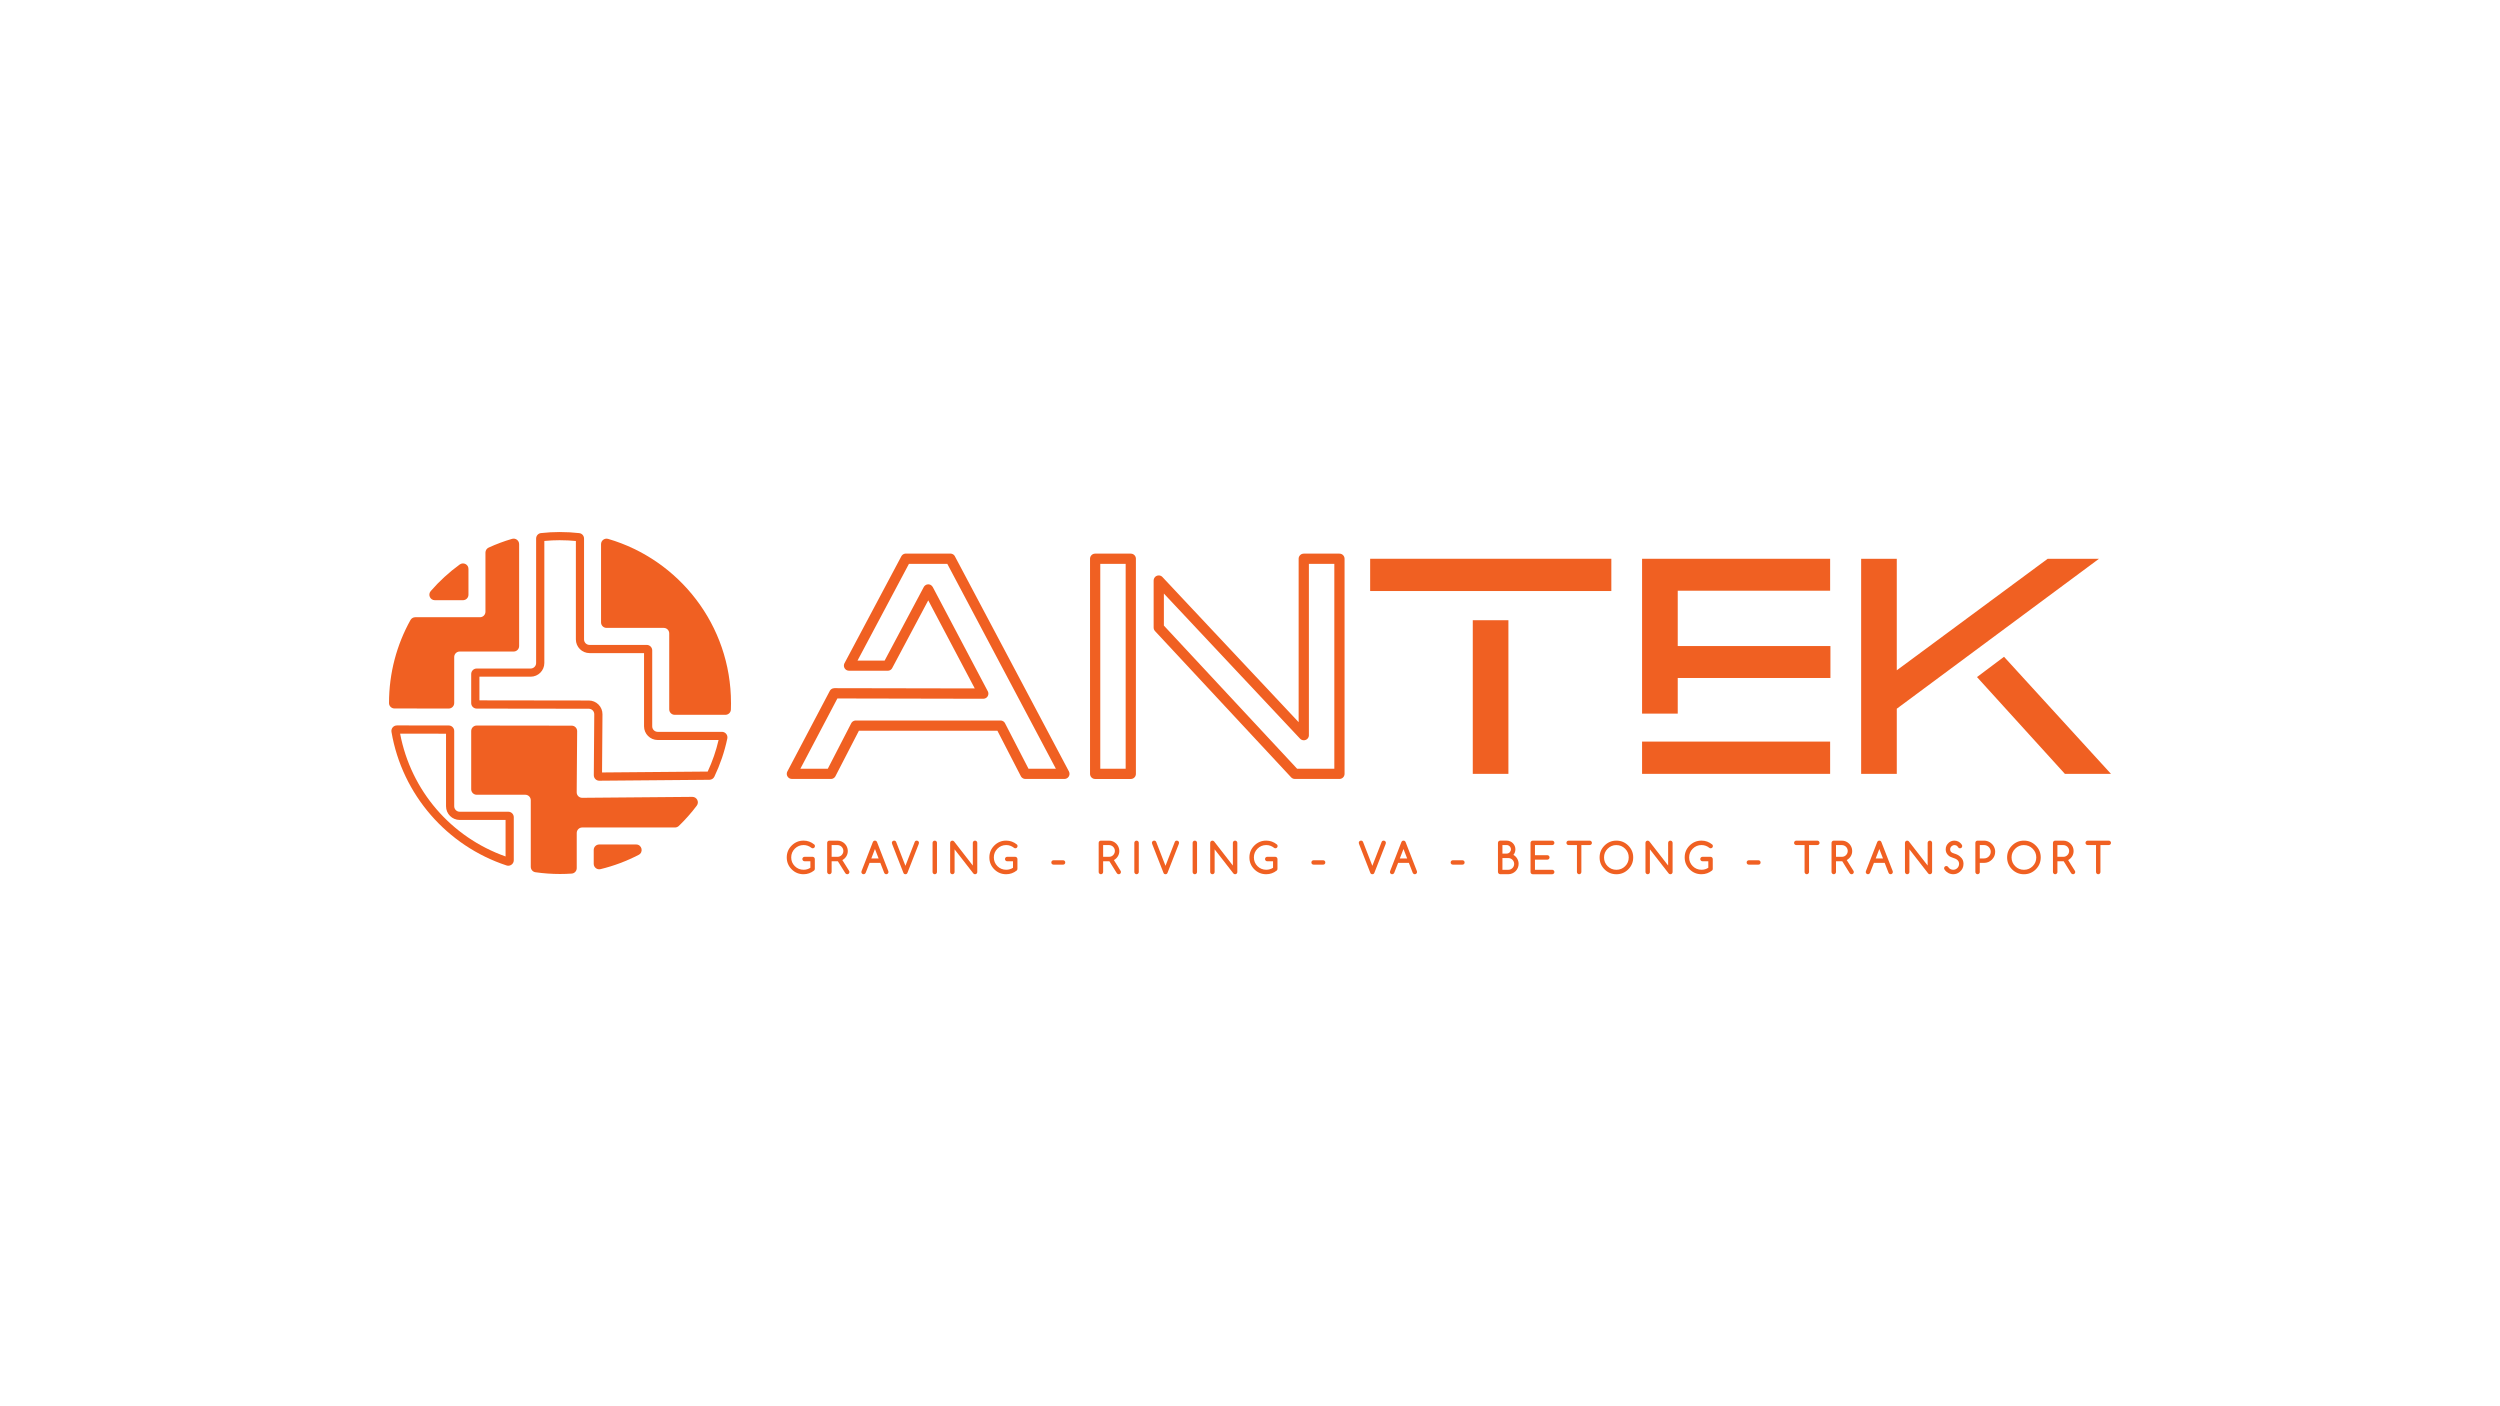 <?xml version="1.0" encoding="UTF-8"?>
<svg id="Layer_1" data-name="Layer 1" xmlns="http://www.w3.org/2000/svg" viewBox="0 0 1920 1080">
  <defs>
    <style>
      .cls-1, .cls-2 {
        fill: #f06022;
        stroke-width: 0px;
      }

      .cls-2 {
        fill-rule: evenodd;
      }
    </style>
  </defs>
  <g>
    <g>
      <path class="cls-1" d="M625.78,667.31c0,.44-.18.85-.54,1.23-2.4,1.9-5.1,2.87-8.1,2.87-3.58,0-6.62-1.26-9.14-3.77-2.52-2.53-3.77-5.58-3.77-9.14s1.25-6.61,3.77-9.12c2.53-2.52,5.58-3.79,9.14-3.79,3.05,0,5.81,1,8.27,3.02.31.28.46.67.46,1.16,0,.26-.05.47-.13.69-.08.2-.21.38-.36.54-.16.15-.34.28-.56.36-.2.08-.42.13-.65.13-.45,0-.84-.16-1.18-.49-.82-.64-1.73-1.13-2.71-1.47-.98-.35-2.03-.53-3.13-.53-2.62,0-4.87.94-6.74,2.79-1.84,1.85-2.76,4.08-2.76,6.7s.92,4.87,2.76,6.71c1.85,1.85,4.1,2.77,6.74,2.77,1.94,0,3.69-.51,5.21-1.52v-5h-4.44c-.5,0-.89-.16-1.21-.49-.33-.33-.5-.74-.5-1.23,0-.23.03-.46.12-.65.1-.21.21-.39.38-.56.15-.15.33-.28.52-.36.21-.08.44-.13.69-.13h6.18c.21,0,.43.05.64.15.2.08.37.21.54.36.15.16.28.34.37.56.08.2.13.42.13.64v7.58ZM625.78,667.31"/>
      <path class="cls-1" d="M638.69,649.01v9.02h4.51c.63,0,1.21-.11,1.75-.34.56-.25,1.03-.58,1.43-.98.41-.41.72-.89.97-1.44.23-.54.36-1.12.36-1.72s-.13-1.21-.36-1.77c-.24-.54-.55-1.02-.97-1.43-.41-.41-.89-.74-1.44-.97-.54-.24-1.13-.36-1.74-.36h-4.51ZM635.26,669.69v-22.38c0-.23.05-.46.13-.67.08-.21.21-.39.36-.54.16-.16.34-.28.54-.36.19-.1.42-.13.67-.13h6.23c1.08,0,2.12.2,3.07.62.97.43,1.8.99,2.52,1.71.72.72,1.28,1.57,1.7,2.52.41.97.63,1.99.63,3.09,0,.71-.08,1.39-.26,2.07-.18.67-.44,1.31-.79,1.9-.36.6-.79,1.15-1.31,1.67-.52.51-1.13.95-1.82,1.35l5.15,8.23c.18.31.28.62.28.93,0,.26-.05.48-.13.69-.08.2-.21.38-.36.54-.16.15-.34.28-.55.36-.2.08-.43.13-.66.13-.6,0-1.1-.28-1.47-.84l-5.69-9.12h-4.8v8.23c0,.48-.18.89-.51,1.21-.33.34-.74.51-1.21.51s-.87-.16-1.2-.51c-.34-.33-.51-.73-.51-1.21h0ZM635.26,669.69"/>
      <path class="cls-1" d="M674.77,659.28l-2.8-7.25-2.8,7.25h5.61ZM661.71,668.92l8.61-22.16c.34-.79.9-1.16,1.64-1.16s1.29.38,1.62,1.16l8.64,22.24c.1.21.13.44.13.69,0,.48-.16.89-.49,1.21-.34.34-.74.51-1.21.51s-.87-.16-1.2-.51c-.16-.16-.3-.34-.38-.54l-2.98-7.67h-8.27l-3,7.67c-.08.2-.21.38-.39.54-.33.34-.74.51-1.2.51s-.88-.16-1.21-.51c-.33-.33-.49-.73-.49-1.21,0-.24.07-.51.18-.77h0ZM661.71,668.92"/>
      <path class="cls-1" d="M695.38,671.41c-.76,0-1.28-.36-1.57-1.08l-8.66-22.16c-.13-.33-.2-.62-.2-.87,0-.23.05-.46.13-.67.08-.21.21-.39.36-.54.16-.16.34-.28.54-.36.21-.1.45-.13.69-.13.75,0,1.28.33,1.57,1.02l7.13,18.33,7.13-18.33c.25-.69.79-1.02,1.57-1.02.25,0,.46.03.67.13.21.08.39.2.54.36.16.15.28.33.38.54.08.21.11.45.11.67,0,.28-.06.58-.18.87l-8.67,22.16c-.28.72-.81,1.08-1.56,1.08h0ZM695.38,671.41"/>
      <path class="cls-1" d="M719.6,669.69c0,.48-.16.89-.49,1.21-.34.34-.74.51-1.21.51s-.89-.16-1.21-.51c-.33-.33-.49-.73-.49-1.21v-22.38c0-.47.16-.87.49-1.21.33-.33.74-.49,1.21-.49s.87.16,1.21.49c.33.34.49.74.49,1.21v22.38ZM719.6,669.69"/>
      <path class="cls-1" d="M729.71,669.69v-22.38c0-.23.03-.46.13-.67.08-.21.2-.39.36-.54.15-.16.33-.28.54-.36.2-.1.42-.13.67-.13.51,0,.95.2,1.33.62l14.38,18.5v-17.42c0-.47.16-.87.51-1.21.33-.33.74-.49,1.2-.49s.89.16,1.21.49c.34.34.51.74.51,1.21v22.38c0,.26-.05.48-.13.69-.08.2-.21.38-.36.54-.16.15-.34.28-.56.36-.21.08-.42.13-.67.13-.49,0-.93-.19-1.29-.6l-14.42-18.5v17.38c0,.48-.16.89-.49,1.21-.34.34-.74.51-1.21.51s-.87-.16-1.21-.51c-.33-.33-.49-.73-.49-1.21h0ZM729.71,669.69"/>
      <path class="cls-1" d="M781.38,667.31c0,.44-.16.85-.52,1.23-2.39,1.9-5.1,2.87-8.12,2.87-3.58,0-6.61-1.26-9.14-3.77-2.51-2.53-3.77-5.58-3.77-9.14s1.26-6.61,3.77-9.12c2.52-2.52,5.58-3.79,9.14-3.79,3.05,0,5.82,1,8.28,3.02.3.28.45.67.45,1.16,0,.26-.03.47-.13.69-.08.2-.19.38-.36.54-.15.15-.33.28-.54.36-.21.08-.44.13-.68.13-.44,0-.84-.16-1.18-.49-.82-.64-1.72-1.13-2.7-1.47-.99-.35-2.02-.53-3.13-.53-2.62,0-4.87.94-6.73,2.79-1.84,1.85-2.75,4.08-2.75,6.7s.92,4.87,2.75,6.71c1.85,1.85,4.08,2.77,6.73,2.77,1.95,0,3.69-.51,5.23-1.52v-5h-4.46c-.47,0-.89-.16-1.21-.49-.33-.33-.49-.74-.49-1.23,0-.23.05-.46.13-.65.08-.21.21-.39.36-.56.16-.15.34-.28.54-.36.2-.08.43-.13.67-.13h6.18c.23,0,.44.05.64.15.21.08.39.21.54.36.16.16.28.34.38.56.1.2.13.42.13.64v7.58ZM781.38,667.31"/>
      <path class="cls-1" d="M809.09,664.05c-.49,0-.89-.17-1.2-.48-.33-.31-.48-.72-.48-1.2s.15-.89.48-1.2c.31-.33.71-.49,1.2-.49h7.35c.49,0,.89.16,1.21.49.31.31.47.71.47,1.2s-.16.89-.47,1.2c-.33.31-.72.48-1.21.48h-7.35ZM809.09,664.05"/>
      <path class="cls-1" d="M847.21,649.01v9.02h4.51c.62,0,1.21-.11,1.77-.34.54-.25,1.02-.58,1.43-.98.39-.41.72-.89.95-1.44.25-.54.36-1.12.36-1.72s-.11-1.21-.36-1.77c-.23-.54-.56-1.02-.97-1.43-.41-.41-.89-.74-1.43-.97-.56-.24-1.13-.36-1.75-.36h-4.51ZM843.78,669.69v-22.38c0-.23.05-.46.13-.67.08-.21.21-.39.36-.54.16-.16.34-.28.54-.36.21-.1.43-.13.69-.13h6.21c1.1,0,2.12.2,3.08.62.95.43,1.81.99,2.51,1.71.72.72,1.28,1.57,1.7,2.52.43.97.63,1.99.63,3.09,0,.71-.08,1.39-.26,2.07-.18.67-.44,1.31-.79,1.9-.34.6-.79,1.15-1.31,1.67-.52.51-1.11.95-1.8,1.35l5.13,8.23c.2.31.28.62.28.93,0,.26-.05.48-.13.69-.08.2-.2.38-.36.54-.15.15-.34.28-.54.36-.21.08-.45.13-.68.13-.6,0-1.1-.28-1.47-.84l-5.69-9.12h-4.8v8.23c0,.48-.16.89-.51,1.21-.33.34-.74.51-1.2.51s-.89-.16-1.21-.51c-.35-.33-.51-.73-.51-1.21h0ZM843.78,669.69"/>
      <path class="cls-1" d="M874.59,669.69c0,.48-.16.89-.51,1.21-.33.34-.72.51-1.2.51s-.89-.16-1.21-.51c-.33-.33-.51-.73-.51-1.21v-22.38c0-.47.18-.87.51-1.21.33-.33.74-.49,1.21-.49s.87.16,1.2.49c.34.34.51.74.51,1.21v22.38ZM874.59,669.69"/>
      <path class="cls-1" d="M895.11,671.41c-.76,0-1.28-.36-1.56-1.08l-8.68-22.16c-.13-.33-.19-.62-.19-.87,0-.23.05-.46.13-.67.1-.21.21-.39.36-.54.16-.16.34-.28.54-.36.21-.1.44-.13.69-.13.75,0,1.28.33,1.57,1.02l7.13,18.33,7.13-18.33c.26-.69.79-1.02,1.57-1.02.25,0,.46.03.67.13.21.08.39.2.56.36.15.15.26.33.36.54.08.21.13.45.13.67,0,.28-.06.58-.2.87l-8.67,22.16c-.28.72-.8,1.08-1.56,1.08h0ZM895.11,671.41"/>
      <path class="cls-1" d="M919.33,669.69c0,.48-.16.89-.49,1.21-.34.34-.73.51-1.21.51s-.87-.16-1.21-.51c-.33-.33-.49-.73-.49-1.21v-22.38c0-.47.16-.87.49-1.21.34-.33.74-.49,1.21-.49s.87.16,1.21.49c.33.34.49.74.49,1.21v22.38ZM919.33,669.69"/>
      <path class="cls-1" d="M929.43,669.69v-22.38c0-.23.03-.46.13-.67.08-.21.2-.39.36-.54.15-.16.33-.28.54-.36.2-.1.42-.13.67-.13.51,0,.95.2,1.33.62l14.38,18.5v-17.42c0-.47.16-.87.51-1.21.33-.33.74-.49,1.21-.49s.87.16,1.2.49c.35.34.51.74.51,1.21v22.38c0,.26-.05.48-.13.69-.08.2-.21.38-.36.54-.16.15-.34.28-.55.36-.2.08-.43.13-.66.13-.51,0-.95-.19-1.31-.6l-14.42-18.5v17.38c0,.48-.16.89-.49,1.21-.33.34-.74.51-1.21.51s-.87-.16-1.21-.51c-.33-.33-.49-.73-.49-1.21h0ZM929.43,669.69"/>
      <path class="cls-1" d="M981.1,667.31c0,.44-.16.85-.52,1.23-2.39,1.9-5.1,2.87-8.12,2.87-3.58,0-6.61-1.26-9.14-3.77-2.51-2.53-3.77-5.58-3.77-9.14s1.26-6.61,3.77-9.12c2.53-2.52,5.58-3.79,9.14-3.79,3.05,0,5.82,1,8.28,3.02.3.28.45.67.45,1.16,0,.26-.03.47-.11.69-.1.2-.21.38-.38.54-.15.15-.33.28-.54.36-.21.08-.43.13-.67.13-.45,0-.84-.16-1.18-.49-.82-.64-1.7-1.13-2.69-1.47-.99-.35-2.04-.53-3.15-.53-2.62,0-4.87.94-6.73,2.79-1.83,1.85-2.75,4.08-2.75,6.7s.92,4.87,2.75,6.71c1.86,1.85,4.1,2.77,6.73,2.77,1.95,0,3.69-.51,5.23-1.52v-5h-4.46c-.47,0-.89-.16-1.21-.49-.33-.33-.49-.74-.49-1.23,0-.23.05-.46.13-.65.08-.21.21-.39.36-.56.16-.15.34-.28.54-.36.21-.08.43-.13.67-.13h6.18c.23,0,.44.05.65.15.2.08.38.21.54.36.15.16.28.34.36.56.1.2.13.42.13.64v7.58ZM981.1,667.31"/>
      <path class="cls-1" d="M1008.82,664.05c-.49,0-.89-.17-1.2-.48-.33-.31-.48-.72-.48-1.2s.15-.89.48-1.2c.31-.33.71-.49,1.2-.49h7.36c.47,0,.89.16,1.2.49.31.31.47.71.47,1.2s-.16.89-.47,1.2c-.31.31-.72.48-1.2.48h-7.36ZM1008.82,664.05"/>
      <path class="cls-1" d="M1053.97,671.41c-.76,0-1.28-.36-1.57-1.08l-8.66-22.16c-.13-.33-.2-.62-.2-.87,0-.23.05-.46.13-.67.08-.21.21-.39.36-.54.16-.16.34-.28.54-.36.21-.1.44-.13.69-.13.75,0,1.28.33,1.57,1.02l7.13,18.33,7.13-18.33c.25-.69.79-1.02,1.57-1.02.25,0,.46.03.67.13.21.08.39.2.54.36.16.15.28.33.38.54.08.21.11.45.11.67,0,.28-.06.58-.18.87l-8.67,22.16c-.28.72-.81,1.08-1.56,1.08h0ZM1053.97,671.41"/>
      <path class="cls-1" d="M1080.7,659.28l-2.82-7.25-2.8,7.25h5.63ZM1067.65,668.92l8.61-22.16c.34-.79.89-1.16,1.62-1.16s1.31.38,1.64,1.16l8.64,22.24c.08.21.13.44.13.69,0,.48-.16.89-.5,1.21-.34.34-.73.51-1.21.51s-.87-.16-1.2-.51c-.18-.16-.29-.34-.39-.54l-2.98-7.67h-8.25l-3,7.67c-.1.2-.21.38-.39.54-.33.34-.74.51-1.21.51s-.87-.16-1.2-.51c-.33-.33-.49-.73-.49-1.21,0-.24.06-.51.18-.77h0ZM1067.65,668.92"/>
      <path class="cls-1" d="M1115.78,664.05c-.49,0-.88-.17-1.21-.48-.31-.31-.47-.72-.47-1.2s.16-.89.47-1.2c.33-.33.72-.49,1.21-.49h7.35c.5,0,.89.16,1.22.49.31.31.47.71.47,1.2s-.16.89-.47,1.2c-.33.31-.72.48-1.22.48h-7.35ZM1115.78,664.05"/>
      <path class="cls-1" d="M1153.87,649.01v6.54h3.26c.46,0,.89-.1,1.28-.26.39-.18.74-.41,1.03-.71.29-.31.52-.66.69-1.05.18-.39.26-.81.26-1.26s-.08-.85-.26-1.25c-.16-.39-.39-.74-.71-1.05-.29-.29-.64-.54-1.03-.71-.39-.18-.82-.26-1.26-.26h-3.26ZM1153.87,658.97v9.02h4.51c.62,0,1.21-.11,1.75-.34.56-.25,1.03-.58,1.43-.98.41-.39.74-.89.97-1.43.23-.56.36-1.13.36-1.75s-.13-1.2-.36-1.75c-.23-.54-.56-1.02-.97-1.43-.41-.41-.89-.74-1.44-.97-.54-.25-1.12-.36-1.74-.36h-4.51ZM1157.14,645.6c.92,0,1.79.16,2.59.52.82.34,1.53.82,2.13,1.43.61.6,1.08,1.33,1.44,2.13.34.82.52,1.67.52,2.59,0,1.64-.51,3.06-1.52,4.28.65.38,1.23.82,1.74,1.33.49.51.9,1.07,1.24,1.65.33.61.59,1.23.76,1.89.18.67.26,1.34.26,2.05,0,1.08-.21,2.1-.63,3.06-.42.97-.98,1.81-1.7,2.53-.72.72-1.56,1.29-2.51,1.7-.97.43-2,.64-3.08.64h-6.23c-.23,0-.44-.05-.66-.15-.2-.08-.38-.21-.54-.36-.15-.15-.28-.33-.36-.54-.1-.21-.15-.42-.15-.67v-22.38c0-.23.05-.46.15-.67.08-.21.21-.39.36-.54.16-.15.34-.26.54-.36.21-.1.43-.13.66-.13h4.98ZM1157.14,645.6"/>
      <path class="cls-1" d="M1192.07,667.99c.48,0,.87.16,1.21.51.33.33.5.74.5,1.2s-.16.89-.5,1.21c-.34.34-.73.51-1.21.51h-14.92c-.25,0-.48-.05-.68-.13-.21-.08-.39-.21-.54-.36-.16-.16-.28-.34-.36-.54-.1-.21-.13-.42-.13-.69v-22.38c0-.23.03-.46.13-.67.08-.21.2-.39.36-.54.15-.16.33-.28.54-.36.2-.1.43-.13.68-.13h14.92c.48,0,.87.16,1.21.49.33.34.5.74.5,1.21s-.16.87-.5,1.21c-.34.33-.73.49-1.21.49h-13.22v7.77h9.5c.47,0,.87.18,1.21.51.33.33.49.74.49,1.21s-.16.87-.49,1.2c-.34.34-.74.51-1.21.51h-9.5v7.78h13.22ZM1192.07,667.99"/>
      <path class="cls-1" d="M1220.87,649.01h-6.38v20.68c0,.48-.16.89-.49,1.21-.34.34-.74.51-1.21.51s-.89-.16-1.21-.51c-.33-.33-.49-.73-.49-1.21v-20.68h-6.38c-.47,0-.89-.16-1.21-.49-.33-.34-.49-.73-.49-1.21s.16-.87.49-1.21c.33-.33.74-.49,1.21-.49h16.17c.47,0,.87.16,1.2.49.34.34.51.74.51,1.21s-.16.87-.51,1.21c-.33.33-.72.49-1.2.49h0ZM1220.87,649.01"/>
      <path class="cls-1" d="M1241.39,649.01c-1.34,0-2.56.23-3.66.71-1.1.46-2.12,1.15-3.06,2.09-.94.93-1.62,1.95-2.08,3.05-.46,1.1-.69,2.31-.69,3.66,0,2.62.93,4.85,2.77,6.71,1.85,1.85,4.1,2.77,6.72,2.77s4.86-.92,6.71-2.77c1.85-1.86,2.77-4.08,2.77-6.71s-.92-4.85-2.77-6.7c-1.87-1.86-4.1-2.79-6.71-2.79h0ZM1254.3,658.51c0,3.56-1.26,6.6-3.79,9.14-2.52,2.51-5.56,3.77-9.12,3.77s-6.62-1.26-9.13-3.77c-2.53-2.53-3.77-5.58-3.77-9.14s1.25-6.61,3.77-9.12c2.52-2.52,5.58-3.79,9.13-3.79s6.58,1.26,9.12,3.79c1.26,1.26,2.22,2.66,2.84,4.17.64,1.51.95,3.15.95,4.95h0ZM1254.3,658.51"/>
      <path class="cls-1" d="M1263.72,669.69v-22.38c0-.23.05-.46.13-.67.08-.21.2-.39.36-.54.15-.16.33-.28.54-.36.2-.1.42-.13.67-.13.51,0,.95.2,1.33.62l14.38,18.5v-17.42c0-.47.18-.87.51-1.21.33-.33.74-.49,1.21-.49s.87.16,1.2.49c.34.34.51.74.51,1.21v22.38c0,.26-.05.48-.13.69-.08.2-.21.38-.36.54-.16.15-.34.28-.54.36-.21.08-.44.13-.67.13-.51,0-.95-.19-1.31-.6l-14.42-18.5v17.38c0,.48-.16.89-.49,1.21-.33.34-.74.51-1.21.51s-.87-.16-1.21-.51c-.33-.33-.49-.73-.49-1.21h0ZM1263.72,669.69"/>
      <path class="cls-1" d="M1315.41,667.31c0,.44-.18.85-.54,1.23-2.39,1.9-5.1,2.87-8.12,2.87-3.56,0-6.61-1.26-9.14-3.77-2.51-2.53-3.77-5.58-3.77-9.14s1.26-6.61,3.77-9.12c2.54-2.52,5.58-3.79,9.14-3.79,3.06,0,5.82,1,8.28,3.02.3.28.46.67.46,1.16,0,.26-.05.47-.13.69-.1.2-.21.38-.36.54-.16.15-.34.28-.56.36-.21.08-.43.13-.67.13-.45,0-.84-.16-1.18-.49-.8-.64-1.7-1.13-2.69-1.47-.99-.35-2.04-.53-3.15-.53-2.62,0-4.85.94-6.73,2.79-1.83,1.85-2.75,4.08-2.75,6.7s.92,4.87,2.75,6.71c1.86,1.85,4.1,2.77,6.73,2.77,1.95,0,3.69-.51,5.23-1.52v-5h-4.45c-.49,0-.9-.16-1.23-.49-.33-.33-.49-.74-.49-1.23,0-.23.05-.46.13-.65.08-.21.21-.39.36-.56.16-.15.34-.28.54-.36.21-.08.43-.13.69-.13h6.17c.23,0,.44.05.65.15.2.08.38.21.54.36.15.16.28.34.36.56.1.2.15.42.15.64v7.58ZM1315.41,667.31"/>
      <path class="cls-1" d="M1343.11,664.05c-.47,0-.89-.17-1.2-.48-.33-.31-.48-.72-.48-1.2s.15-.89.48-1.2c.31-.33.72-.49,1.2-.49h7.36c.47,0,.89.16,1.2.49.31.31.47.71.47,1.2s-.16.89-.47,1.2c-.31.31-.72.48-1.2.48h-7.36ZM1343.11,664.05"/>
      <path class="cls-1" d="M1395.7,649.01h-6.36v20.68c0,.48-.16.89-.51,1.21-.33.34-.74.51-1.2.51s-.89-.16-1.21-.51c-.33-.33-.51-.73-.51-1.21v-20.68h-6.36c-.48,0-.89-.16-1.21-.49-.33-.34-.51-.73-.51-1.21s.18-.87.51-1.21c.33-.33.73-.49,1.21-.49h16.15c.48,0,.89.16,1.21.49.34.34.51.74.51,1.21s-.16.87-.51,1.21c-.33.33-.73.49-1.21.49h0ZM1395.7,649.01"/>
      <path class="cls-1" d="M1410.05,649.01v9.02h4.51c.63,0,1.21-.11,1.75-.34.56-.25,1.04-.58,1.43-.98.41-.41.74-.89.97-1.44.23-.54.36-1.12.36-1.72s-.13-1.21-.36-1.77c-.23-.54-.56-1.02-.97-1.43-.41-.41-.89-.74-1.44-.97-.54-.24-1.12-.36-1.74-.36h-4.51ZM1406.62,669.69v-22.38c0-.23.05-.46.13-.67.08-.21.21-.39.36-.54.16-.16.34-.28.54-.36.21-.1.42-.13.67-.13h6.23c1.08,0,2.12.2,3.09.62.95.43,1.79.99,2.51,1.71.72.72,1.28,1.57,1.71,2.52.41.97.62,1.99.62,3.09,0,.71-.08,1.39-.26,2.07-.18.67-.44,1.31-.79,1.9-.36.6-.79,1.15-1.31,1.67-.52.51-1.13.95-1.82,1.35l5.15,8.23c.18.31.28.62.28.93,0,.26-.05.48-.13.69-.08.2-.21.38-.36.54-.16.15-.34.28-.54.36-.21.08-.44.13-.67.13-.61,0-1.1-.28-1.48-.84l-5.69-9.12h-4.81v8.23c0,.48-.16.89-.51,1.21-.33.34-.74.51-1.21.51s-.87-.16-1.2-.51c-.34-.33-.51-.73-.51-1.21h0ZM1406.62,669.69"/>
      <path class="cls-1" d="M1446.13,659.28l-2.8-7.25-2.8,7.25h5.61ZM1433.07,668.92l8.62-22.16c.34-.79.89-1.16,1.62-1.16s1.31.38,1.62,1.16l8.66,22.24c.08.21.12.44.12.69,0,.48-.17.89-.5,1.21-.33.34-.73.51-1.21.51s-.87-.16-1.2-.51c-.16-.16-.29-.34-.38-.54l-2.98-7.67h-8.26l-3,7.67c-.08.2-.21.38-.39.54-.33.34-.72.51-1.2.51s-.89-.16-1.21-.51c-.33-.33-.49-.73-.49-1.21,0-.24.06-.51.18-.77h0ZM1433.07,668.92"/>
      <path class="cls-1" d="M1463.01,669.69v-22.38c0-.23.03-.46.13-.67.08-.21.2-.39.36-.54.15-.16.33-.28.54-.36.2-.1.43-.13.68-.13.51,0,.95.2,1.33.62l14.38,18.5v-17.42c0-.47.16-.87.51-1.21.33-.33.74-.49,1.21-.49s.87.16,1.2.49c.34.34.51.74.51,1.21v22.38c0,.26-.05.48-.13.69-.08.2-.21.38-.36.54-.16.15-.34.28-.56.36-.2.08-.42.13-.65.13-.51,0-.95-.19-1.31-.6l-14.41-18.5v17.38c0,.48-.16.89-.49,1.21-.33.34-.74.51-1.21.51s-.87-.16-1.21-.51c-.33-.33-.5-.73-.5-1.21h0ZM1463.01,669.69"/>
      <path class="cls-1" d="M1499.98,658.83c-1.56-.46-2.74-1.05-3.53-1.78-.8-.72-1.36-1.48-1.67-2.25-.31-.77-.47-1.59-.47-2.44,0-1.05.19-2.02.59-2.87.41-.85.99-1.61,1.77-2.28h-.02c1.23-1.08,2.69-1.61,4.35-1.61.54,0,1.08.07,1.62.2.52.13,1.05.34,1.56.6.49.28.97.63,1.39,1.04.44.41.82.88,1.16,1.42.17.28.25.59.25.92,0,.26-.03.47-.13.69-.08.2-.2.38-.36.54-.15.15-.33.28-.54.36-.21.08-.44.13-.67.13-.21,0-.41-.03-.58-.1-.16-.07-.31-.16-.46-.28-.13-.11-.26-.24-.38-.41-.13-.15-.26-.33-.39-.54-.26-.38-.6-.65-1.07-.85-.44-.18-.92-.28-1.44-.28-.41,0-.8.08-1.2.25-.38.18-.72.41-1.02.69-.31.29-.56.64-.74,1.03-.2.39-.28.84-.28,1.3,0,.82.21,1.47.67,1.95.46.5,1.25.89,2.36,1.22,1.9.54,3.38,1.28,4.46,2.23,1.08.93,1.81,1.87,2.2,2.79.37.9.57,1.87.57,2.88,0,2.51-.93,4.56-2.79,6.13h.02c-1.49,1.26-3.2,1.9-5.1,1.9-.64,0-1.26-.08-1.9-.24-.64-.15-1.25-.38-1.83-.67-.58-.31-1.13-.69-1.64-1.13-.51-.46-.95-.97-1.33-1.54-.23-.28-.34-.62-.34-1.03,0-.23.05-.46.13-.65.08-.21.21-.39.36-.56.16-.15.34-.28.54-.36.21-.08.42-.13.69-.13.62,0,1.1.26,1.43.78.46.71,1.02,1.23,1.69,1.59.69.34,1.41.52,2.2.52.63,0,1.2-.11,1.74-.36.54-.24,1.02-.58,1.41-.97.41-.41.74-.9.97-1.46.23-.54.36-1.13.36-1.75s-.12-1.15-.34-1.67c-.21-.52-.64-1.04-1.26-1.56-.64-.51-1.62-.97-3-1.38h0ZM1499.98,658.83"/>
      <path class="cls-1" d="M1520.48,649.01v10.27h3.26c.71,0,1.36-.13,1.99-.41.6-.26,1.15-.62,1.62-1.1.46-.46.84-1,1.11-1.62.28-.63.41-1.3.41-2s-.13-1.39-.41-2.02c-.28-.63-.65-1.17-1.11-1.62-.48-.46-1.02-.84-1.64-1.1-.62-.26-1.28-.39-1.97-.39h-3.26ZM1517.07,669.69v-22.38c0-.23.03-.46.13-.67.08-.21.2-.39.36-.54.15-.16.33-.28.54-.36.19-.1.42-.13.67-.13h4.97c.77,0,1.53.1,2.25.29.74.21,1.41.51,2.05.87.62.38,1.21.84,1.74,1.36.52.51.97,1.1,1.34,1.72.38.64.65,1.33.87,2.05.21.72.31,1.48.31,2.25,0,2.35-.84,4.36-2.52,6.05-1.67,1.67-3.67,2.49-6.04,2.49h-3.26v7c0,.48-.16.89-.49,1.21-.34.34-.74.51-1.21.51s-.87-.16-1.21-.51c-.33-.33-.5-.73-.5-1.21h0ZM1517.07,669.69"/>
      <path class="cls-1" d="M1554.38,649.01c-1.33,0-2.56.23-3.66.71-1.1.46-2.12,1.15-3.05,2.09-.93.93-1.64,1.95-2.1,3.05-.46,1.1-.69,2.31-.69,3.66,0,2.62.94,4.85,2.79,6.71,1.84,1.85,4.08,2.77,6.71,2.77s4.85-.92,6.71-2.77c1.85-1.86,2.77-4.08,2.77-6.71s-.92-4.85-2.77-6.7c-1.86-1.86-4.1-2.79-6.71-2.79h0ZM1567.28,658.51c0,3.56-1.26,6.6-3.79,9.14-2.53,2.51-5.56,3.77-9.12,3.77s-6.61-1.26-9.14-3.77c-2.51-2.53-3.77-5.58-3.77-9.14s1.26-6.61,3.77-9.12c2.53-2.52,5.58-3.79,9.14-3.79s6.59,1.26,9.12,3.79c1.26,1.26,2.21,2.66,2.84,4.17.64,1.51.95,3.15.95,4.95h0ZM1567.28,658.51"/>
      <path class="cls-1" d="M1580.09,649.01v9.02h4.51c.63,0,1.21-.11,1.75-.34.56-.25,1.03-.58,1.43-.98.41-.41.74-.89.97-1.44.23-.54.36-1.12.36-1.72s-.13-1.21-.36-1.77c-.23-.54-.56-1.02-.97-1.43-.41-.41-.89-.74-1.44-.97-.54-.24-1.11-.36-1.74-.36h-4.51ZM1576.67,669.69v-22.38c0-.23.05-.46.13-.67.08-.21.21-.39.36-.54.16-.16.34-.28.54-.36.21-.1.42-.13.67-.13h6.23c1.08,0,2.12.2,3.09.62.95.43,1.79.99,2.51,1.71.72.72,1.28,1.57,1.71,2.52.41.97.62,1.99.62,3.09,0,.71-.08,1.39-.26,2.07-.18.67-.44,1.31-.79,1.9-.36.6-.79,1.15-1.31,1.67-.52.51-1.13.95-1.82,1.35l5.15,8.23c.18.31.28.62.28.93,0,.26-.05.48-.13.69-.08.2-.21.38-.36.54-.16.15-.34.28-.56.36-.2.08-.43.13-.65.13-.61,0-1.1-.28-1.48-.84l-5.69-9.12h-4.81v8.23c0,.48-.16.89-.51,1.21-.33.34-.74.51-1.21.51s-.87-.16-1.2-.51c-.34-.33-.51-.73-.51-1.21h0ZM1576.67,669.69"/>
      <path class="cls-1" d="M1619.52,649.01h-6.38v20.68c0,.48-.16.89-.49,1.21-.34.34-.74.51-1.21.51s-.89-.16-1.21-.51c-.33-.33-.49-.73-.49-1.21v-20.68h-6.38c-.47,0-.87-.16-1.21-.49-.33-.34-.49-.73-.49-1.21s.16-.87.49-1.21c.34-.33.74-.49,1.21-.49h16.17c.47,0,.87.16,1.21.49.33.34.49.74.49,1.21s-.16.87-.49,1.21c-.34.33-.74.49-1.21.49h0ZM1619.52,649.01"/>
    </g>
    <g>
      <path class="cls-2" d="M640.74,528.56c-.18,0-.36,0-.54.03-.18.02-.34.07-.52.1-.16.05-.34.12-.51.18-.16.08-.31.15-.47.25-.15.1-.29.2-.43.31-.15.11-.28.23-.39.36-.13.13-.25.26-.34.41-.1.15-.2.29-.28.46l-32.57,61.83c-.05.11-.11.23-.16.34-.05.11-.08.24-.13.36-.03.13-.07.26-.08.37-.03.13-.05.26-.05.39-.02.12-.02.25-.02.38s0,.26.02.39c.02.11.03.24.05.38.03.13.07.24.1.37.05.12.08.25.13.36.05.12.11.23.18.34.05.12.11.23.2.33.07.11.15.21.23.31.08.1.16.2.26.28.08.1.18.18.28.26.1.08.21.16.31.23.11.07.23.13.34.2.58.3,1.18.44,1.82.44h29.98c.18,0,.36,0,.54-.03.16-.02.34-.07.52-.1.16-.05.34-.12.51-.18.16-.08.31-.17.47-.26.15-.08.3-.2.43-.31.15-.1.28-.23.39-.36.13-.13.24-.26.34-.41.1-.15.2-.31.28-.46l18.02-34.93h106.35l18.01,34.93c.08.15.18.31.28.46.11.15.23.28.34.41.11.13.24.26.39.36.13.11.28.23.45.31.15.1.31.18.47.26.16.06.33.13.51.18.16.03.34.08.52.1.18.03.36.03.54.03h29.96c.13,0,.26,0,.38-.02.13,0,.26-.03.39-.05.13-.03.25-.06.38-.1.12-.03.25-.08.36-.13.12-.05.23-.1.34-.16.12-.06.23-.13.33-.2.12-.06.21-.15.31-.23.1-.08.19-.16.29-.26.08-.08.16-.18.24-.28.08-.1.16-.21.23-.31.08-.12.15-.21.21-.33.05-.12.11-.23.16-.36.05-.12.08-.23.11-.36.05-.12.08-.25.1-.38.03-.11.05-.25.06-.38,0-.13.02-.26.02-.38,0-.65-.16-1.28-.46-1.85l-87.56-165.18c-.08-.16-.16-.31-.28-.46-.1-.15-.21-.28-.33-.41-.13-.13-.26-.25-.39-.36-.15-.11-.29-.21-.44-.31-.15-.08-.31-.16-.48-.23-.16-.08-.33-.13-.49-.18-.18-.05-.34-.08-.52-.11-.18-.02-.36-.03-.54-.03h-34.21c-.18,0-.36.02-.52.03-.18.03-.36.06-.52.11-.18.05-.34.1-.51.18-.16.07-.31.15-.48.23-.15.1-.29.2-.42.31-.15.11-.28.23-.39.36-.11.13-.23.26-.34.41-.1.15-.2.29-.28.44l-43.66,82.13c-.06.11-.11.23-.16.34-.05.11-.1.24-.13.36-.03.13-.07.26-.08.37-.03.13-.05.26-.06.39-.02.12-.02.25-.02.38s0,.26.02.39c.02.11.03.24.06.38.02.11.05.24.1.37.03.12.07.25.13.36.05.12.1.23.16.34.05.12.12.23.2.33.07.11.15.21.23.31.08.1.16.2.26.28.08.1.18.18.28.26.1.08.21.16.31.23.11.08.21.15.33.2.58.31,1.2.46,1.85.46h29.73c.18,0,.36,0,.52-.03.18-.02.36-.07.52-.1.17-.05.34-.11.51-.18.16-.06.31-.15.46-.24.16-.08.31-.2.44-.3.13-.11.26-.24.39-.36.12-.13.23-.28.34-.41.1-.15.2-.29.28-.46l27.66-51.97,35.72,67.65-107.91-.21ZM643.1,536.43l-28.42,53.96h21.06l18.01-34.93c.08-.15.18-.31.28-.46.12-.13.21-.28.34-.41.12-.13.25-.24.39-.36.13-.11.28-.23.44-.31.15-.1.31-.18.48-.24.16-.08.33-.13.51-.18.16-.05.34-.1.52-.12.18-.03.34-.03.52-.03h111.15c.18,0,.36,0,.54.03.18.02.34.07.52.12.16.05.34.1.51.18.16.06.31.15.48.24.15.08.29.2.44.31.13.12.26.23.38.36.13.13.25.28.34.41.1.15.2.31.28.46l18.02,34.93h21.02l-83.37-157.32h-29.49l-39.47,74.25h20.83l30.04-56.45c.05-.11.12-.21.2-.33.07-.11.15-.21.23-.31.08-.1.16-.2.26-.28.08-.1.18-.18.28-.26.1-.08.2-.16.31-.23.1-.08.21-.15.33-.2.11-.06.23-.13.34-.18.11-.05.25-.08.36-.13.13-.03.25-.06.38-.08.13-.03.26-.05.38-.07.13-.02.26-.02.39-.02s.26,0,.38.02c.13.02.26.03.39.07.11.02.25.05.38.08.11.05.24.08.36.13.11.05.23.1.34.16.34.18.65.43.93.71.28.28.51.59.69.94l42.24,80c.07.11.11.23.16.34.05.13.1.24.13.36.03.13.07.26.1.38.02.13.03.26.05.39.01.12.01.25.01.38s-.01.26-.01.39c-.02.11-.03.25-.07.38-.02.13-.05.24-.1.38-.03.11-.08.24-.13.36-.05.11-.1.23-.16.34-.06.11-.13.23-.2.33-.08.11-.15.21-.23.31-.08.1-.18.2-.26.28-.1.1-.2.18-.29.26-.1.08-.2.16-.31.23-.1.06-.21.13-.33.19-.57.31-1.2.46-1.83.46l-112.07-.23ZM643.1,536.43"/>
      <path class="cls-2" d="M841.07,425.19c-.13,0-.26,0-.39.02-.11.02-.24.03-.38.07-.13.01-.24.05-.38.08-.11.05-.24.08-.36.13-.11.05-.23.12-.34.16-.11.07-.23.13-.33.2-.11.08-.21.16-.31.25-.1.06-.2.16-.29.24-.08.1-.16.2-.25.3-.08.1-.16.2-.23.31-.08.1-.15.21-.21.33-.05.11-.12.23-.16.34-.05.11-.08.25-.13.36-.03.13-.06.25-.08.38-.03.13-.05.26-.07.38,0,.13-.02.26-.02.39v165.19c0,.11.02.25.02.38.02.13.03.26.07.38.02.13.05.26.08.38.05.13.08.24.13.36.05.13.11.24.16.36.06.11.13.21.21.33.06.1.15.21.23.31.08.1.16.2.25.28.1.1.2.18.29.26.1.08.2.16.31.23.1.07.21.13.33.2.12.07.23.12.34.16.12.05.25.1.36.13.13.03.25.06.38.1.13.02.26.05.38.05.13.02.26.02.39.02h27.37c.13,0,.26,0,.39-.02.11,0,.25-.03.38-.05.13-.03.25-.06.38-.1.11-.03.24-.08.36-.13.11-.05.23-.1.34-.16.11-.06.23-.13.33-.2.11-.06.21-.15.31-.23.1-.08.2-.16.29-.26.08-.08.18-.18.26-.28.07-.1.15-.21.23-.31.06-.12.13-.21.2-.33.05-.12.11-.23.16-.36.05-.12.08-.23.13-.36.03-.12.06-.25.08-.38.03-.11.05-.25.07-.38.02-.13.02-.26.02-.38v-165.19c0-.13,0-.26-.02-.39-.02-.12-.03-.25-.07-.38-.02-.13-.05-.25-.08-.38-.05-.11-.08-.25-.13-.36-.05-.11-.12-.23-.16-.34-.07-.11-.13-.23-.2-.33-.08-.11-.16-.21-.23-.31-.08-.1-.18-.2-.26-.3-.1-.08-.19-.18-.29-.24-.1-.08-.2-.16-.31-.25-.1-.06-.21-.13-.33-.2-.12-.05-.23-.11-.34-.16-.12-.05-.25-.08-.36-.13-.13-.03-.25-.07-.38-.08-.13-.03-.26-.05-.38-.07-.13-.02-.26-.02-.39-.02h-27.37ZM1032.62,429.13c0-.13-.02-.26-.03-.39,0-.12-.03-.25-.05-.38-.03-.13-.06-.25-.1-.38-.03-.11-.08-.25-.13-.36-.05-.11-.1-.23-.16-.34-.05-.11-.13-.23-.2-.33-.07-.11-.15-.21-.23-.31-.08-.1-.16-.2-.26-.3-.08-.08-.18-.18-.28-.24-.1-.08-.21-.16-.31-.25-.11-.06-.21-.13-.33-.2-.12-.05-.23-.11-.36-.16-.11-.05-.23-.08-.36-.13-.11-.03-.25-.07-.38-.08-.11-.03-.25-.05-.38-.07-.13-.02-.24-.02-.38-.02h-27.39c-.11,0-.25,0-.38.02-.13.02-.26.03-.38.07-.13.01-.26.05-.38.08-.13.05-.24.08-.36.13-.13.05-.24.12-.36.16-.1.07-.21.13-.33.2-.1.08-.21.16-.31.25-.1.06-.2.16-.28.24-.1.1-.18.2-.26.3-.08.1-.16.2-.23.31-.07.1-.13.21-.2.33-.07.11-.12.23-.16.34-.05.11-.1.25-.13.36-.03.13-.06.25-.1.38-.02.13-.03.26-.05.38-.02.13-.02.26-.02.39v125.5l-104.59-111.45c-.08-.08-.18-.18-.26-.26-.1-.08-.21-.16-.31-.25-.1-.07-.21-.13-.33-.2-.11-.06-.21-.13-.34-.18-.11-.05-.23-.1-.36-.15-.11-.03-.24-.07-.36-.1-.13-.03-.26-.05-.38-.07-.13-.02-.26-.03-.39-.03h-.38c-.13.02-.26.03-.39.05-.11.02-.24.05-.38.08-.11.03-.24.07-.36.12-.12.05-.25.1-.36.16-.12.05-.23.11-.33.18-.11.06-.21.15-.33.21-.1.08-.19.16-.29.26-.18.18-.36.38-.52.61-.15.21-.28.44-.38.69-.11.24-.2.51-.24.77-.07.26-.08.52-.08.81v36.09c0,.25.02.5.07.74.05.25.11.47.2.71.1.23.21.44.34.65.13.21.28.41.44.59l104.54,112.32c.18.2.38.38.61.52.21.16.44.29.71.41.25.1.49.18.76.23.26.07.54.08.8.08h34.22c.13,0,.25,0,.38-.02.13,0,.26-.03.38-.05.13-.03.26-.06.38-.1.13-.03.25-.08.36-.13.13-.05.24-.1.36-.16.11-.06.21-.13.33-.2.1-.06.21-.15.31-.23.1-.08.2-.16.28-.26.1-.08.18-.18.26-.28.08-.1.16-.21.23-.31.06-.12.15-.21.2-.33.06-.12.11-.23.16-.36.05-.12.1-.23.13-.36.03-.12.07-.25.1-.38.02-.11.05-.25.05-.38.02-.13.03-.26.03-.38v-165.19ZM845.01,433.07v157.32h19.5v-157.32h-19.5ZM1024.75,433.07h-19.52v131.52c0,.11,0,.25-.01.38-.02.13-.03.26-.05.38-.03.13-.07.26-.1.38-.03.13-.08.24-.13.36-.05.13-.1.24-.16.36-.07.11-.13.21-.2.33-.06.1-.15.21-.23.31-.08.1-.16.2-.26.28-.08.1-.18.18-.28.26-.1.08-.21.16-.31.23-.11.07-.23.13-.33.2-.11.07-.24.12-.36.16-.11.05-.23.1-.36.13-.11.03-.24.06-.37.1-.12.02-.25.03-.38.05-.13.02-.26.02-.39.02-.26,0-.52-.02-.79-.08-.26-.05-.52-.13-.77-.23-.25-.11-.47-.24-.69-.39-.23-.16-.43-.33-.61-.52l-104.59-111.45v24.61l102.33,109.94h28.57v-157.32ZM1024.75,433.07"/>
      <path class="cls-1" d="M1237.51,429.13h-185.23v24.78h185.23v-24.78ZM1158.46,476.33h-27.37v117.99h27.37v-117.99ZM1158.46,476.33"/>
      <path class="cls-1" d="M1261.11,429.13v118.93h27.39v-27.37h117.27v-24.53h-117.27v-42.49h117.04v-24.53h-144.43ZM1261.11,569.54v24.78h144.43v-24.78h-144.43ZM1261.11,569.54"/>
      <path class="cls-1" d="M1456.73,594.32v-50.03l155.29-115.15h-39.41l-115.88,85.65v-85.65h-27.37v165.19h27.37ZM1621.22,594.32l-82.13-89.92-20.76,15.58,67.5,74.34h35.39ZM1621.22,594.32"/>
    </g>
  </g>
  <g>
    <path class="cls-1" d="M460.18,648.56h28.39c4.4,0,5.86,5.92,1.96,7.95-9.19,4.77-19.02,8.49-29.31,10.99-2.66.65-5.24-1.35-5.24-4.09v-10.64c0-2.32,1.88-4.21,4.21-4.21Z"/>
    <path class="cls-1" d="M307.3,563.44l35.25.05v55.73c0,5.79,4.71,10.5,10.5,10.5h35.23v28.04c-41.96-14.86-72.69-50.63-80.99-94.32M304.8,557.14c-2.62,0-4.59,2.38-4.15,4.96,8.21,48.28,42.78,87.57,88.38,102.57.44.15.89.21,1.33.21,2.24,0,4.22-1.81,4.22-4.22v-33.04c0-2.32-1.88-4.21-4.21-4.21h-37.33c-2.32,0-4.21-1.88-4.21-4.21v-57.82c0-2.32-1.88-4.2-4.2-4.21l-39.84-.05h0Z"/>
    <path class="cls-1" d="M535.15,618.7c-4.19,5.58-8.82,10.81-13.84,15.64-.79.76-1.85,1.17-2.94,1.17h-71.23c-2.32,0-4.21,1.88-4.21,4.21v27c0,2.19-1.68,4.05-3.86,4.2-2.96.2-5.96.31-8.97.31-6.42,0-12.73-.46-18.91-1.35-2.05-.3-3.56-2.09-3.56-4.17v-51.13c0-2.32-1.88-4.21-4.21-4.21h-37.33c-2.32,0-4.21-1.88-4.21-4.21v-44.74c0-2.32,1.89-4.21,4.21-4.21l72.96.1c2.33,0,4.22,1.9,4.2,4.24l-.35,46.93c-.02,2.35,1.89,4.26,4.24,4.24l84.56-.72c3.46-.03,5.51,3.93,3.44,6.69Z"/>
    <path class="cls-1" d="M355.58,460.96h-21.62c-3.62,0-5.54-4.25-3.17-6.99,6.61-7.63,14.09-14.49,22.27-20.43,2.8-2.03,6.72-.09,6.72,3.37v19.84c0,2.32-1.88,4.21-4.21,4.21Z"/>
    <path class="cls-1" d="M398.69,417.87v78.3c0,2.32-1.88,4.21-4.21,4.21h-41.44c-2.32,0-4.21,1.88-4.21,4.21v35.36c0,2.32-1.89,4.21-4.21,4.21l-41.66-.05c-2.29,0-4.2-1.84-4.2-4.14,0-.01,0-.03,0-.04,0-23.13,5.97-44.87,16.49-63.76.74-1.33,2.16-2.14,3.68-2.14h49.68c2.32,0,4.21-1.88,4.21-4.21v-45.42c0-1.64.94-3.15,2.42-3.83,5.79-2.67,11.8-4.92,18.01-6.73,2.71-.79,5.43,1.22,5.43,4.04Z"/>
    <path class="cls-1" d="M430.1,414.89c4.09,0,8.18.2,12.17.59v75.6c0,5.79,4.71,10.5,10.5,10.5h41.85v56.24c0,5.79,4.71,10.5,10.5,10.5h46.75c-1.93,8.32-4.73,16.45-8.36,24.24l-81.14.69.33-44.68c.02-2.82-1.06-5.47-3.04-7.47-1.98-2-4.63-3.11-7.44-3.11l-84.02-.12v-18.17h39.35c5.79,0,10.5-4.71,10.5-10.5v-93.75c3.98-.38,8.03-.58,12.06-.58M430.1,408.59c-4.97,0-9.85.28-14.67.82-2.11.24-3.69,2.06-3.69,4.19v95.62c0,2.32-1.88,4.21-4.21,4.21h-41.44c-2.32,0-4.21,1.88-4.21,4.21v22.35c0,2.32,1.88,4.2,4.2,4.21l86.11.12c2.33,0,4.22,1.9,4.2,4.24l-.35,46.8c-.02,2.34,1.87,4.24,4.2,4.24.01,0,.02,0,.04,0l84.57-.72c1.6-.01,3.07-.92,3.77-2.37,4.42-9.24,7.79-19.06,9.95-29.33.55-2.63-1.43-5.12-4.12-5.12h-49.34c-2.32,0-4.21-1.88-4.21-4.21v-58.34c0-2.32-1.88-4.21-4.21-4.21h-43.94c-2.32,0-4.21-1.88-4.21-4.21v-77.47c0-2.12-1.57-3.94-3.68-4.18-4.85-.55-9.79-.83-14.79-.83h0Z"/>
    <path class="cls-1" d="M561.42,539.91c0,1.7-.03,3.4-.1,5.09-.09,2.23-1.97,3.98-4.21,3.98h-38.94c-2.32,0-4.21-1.88-4.21-4.21v-58.34c0-2.32-1.88-4.21-4.21-4.21h-43.94c-2.32,0-4.21-1.88-4.21-4.21v-60.11c0-2.82,2.72-4.83,5.42-4.04,54.55,15.94,94.38,66.34,94.38,126.03Z"/>
  </g>
</svg>